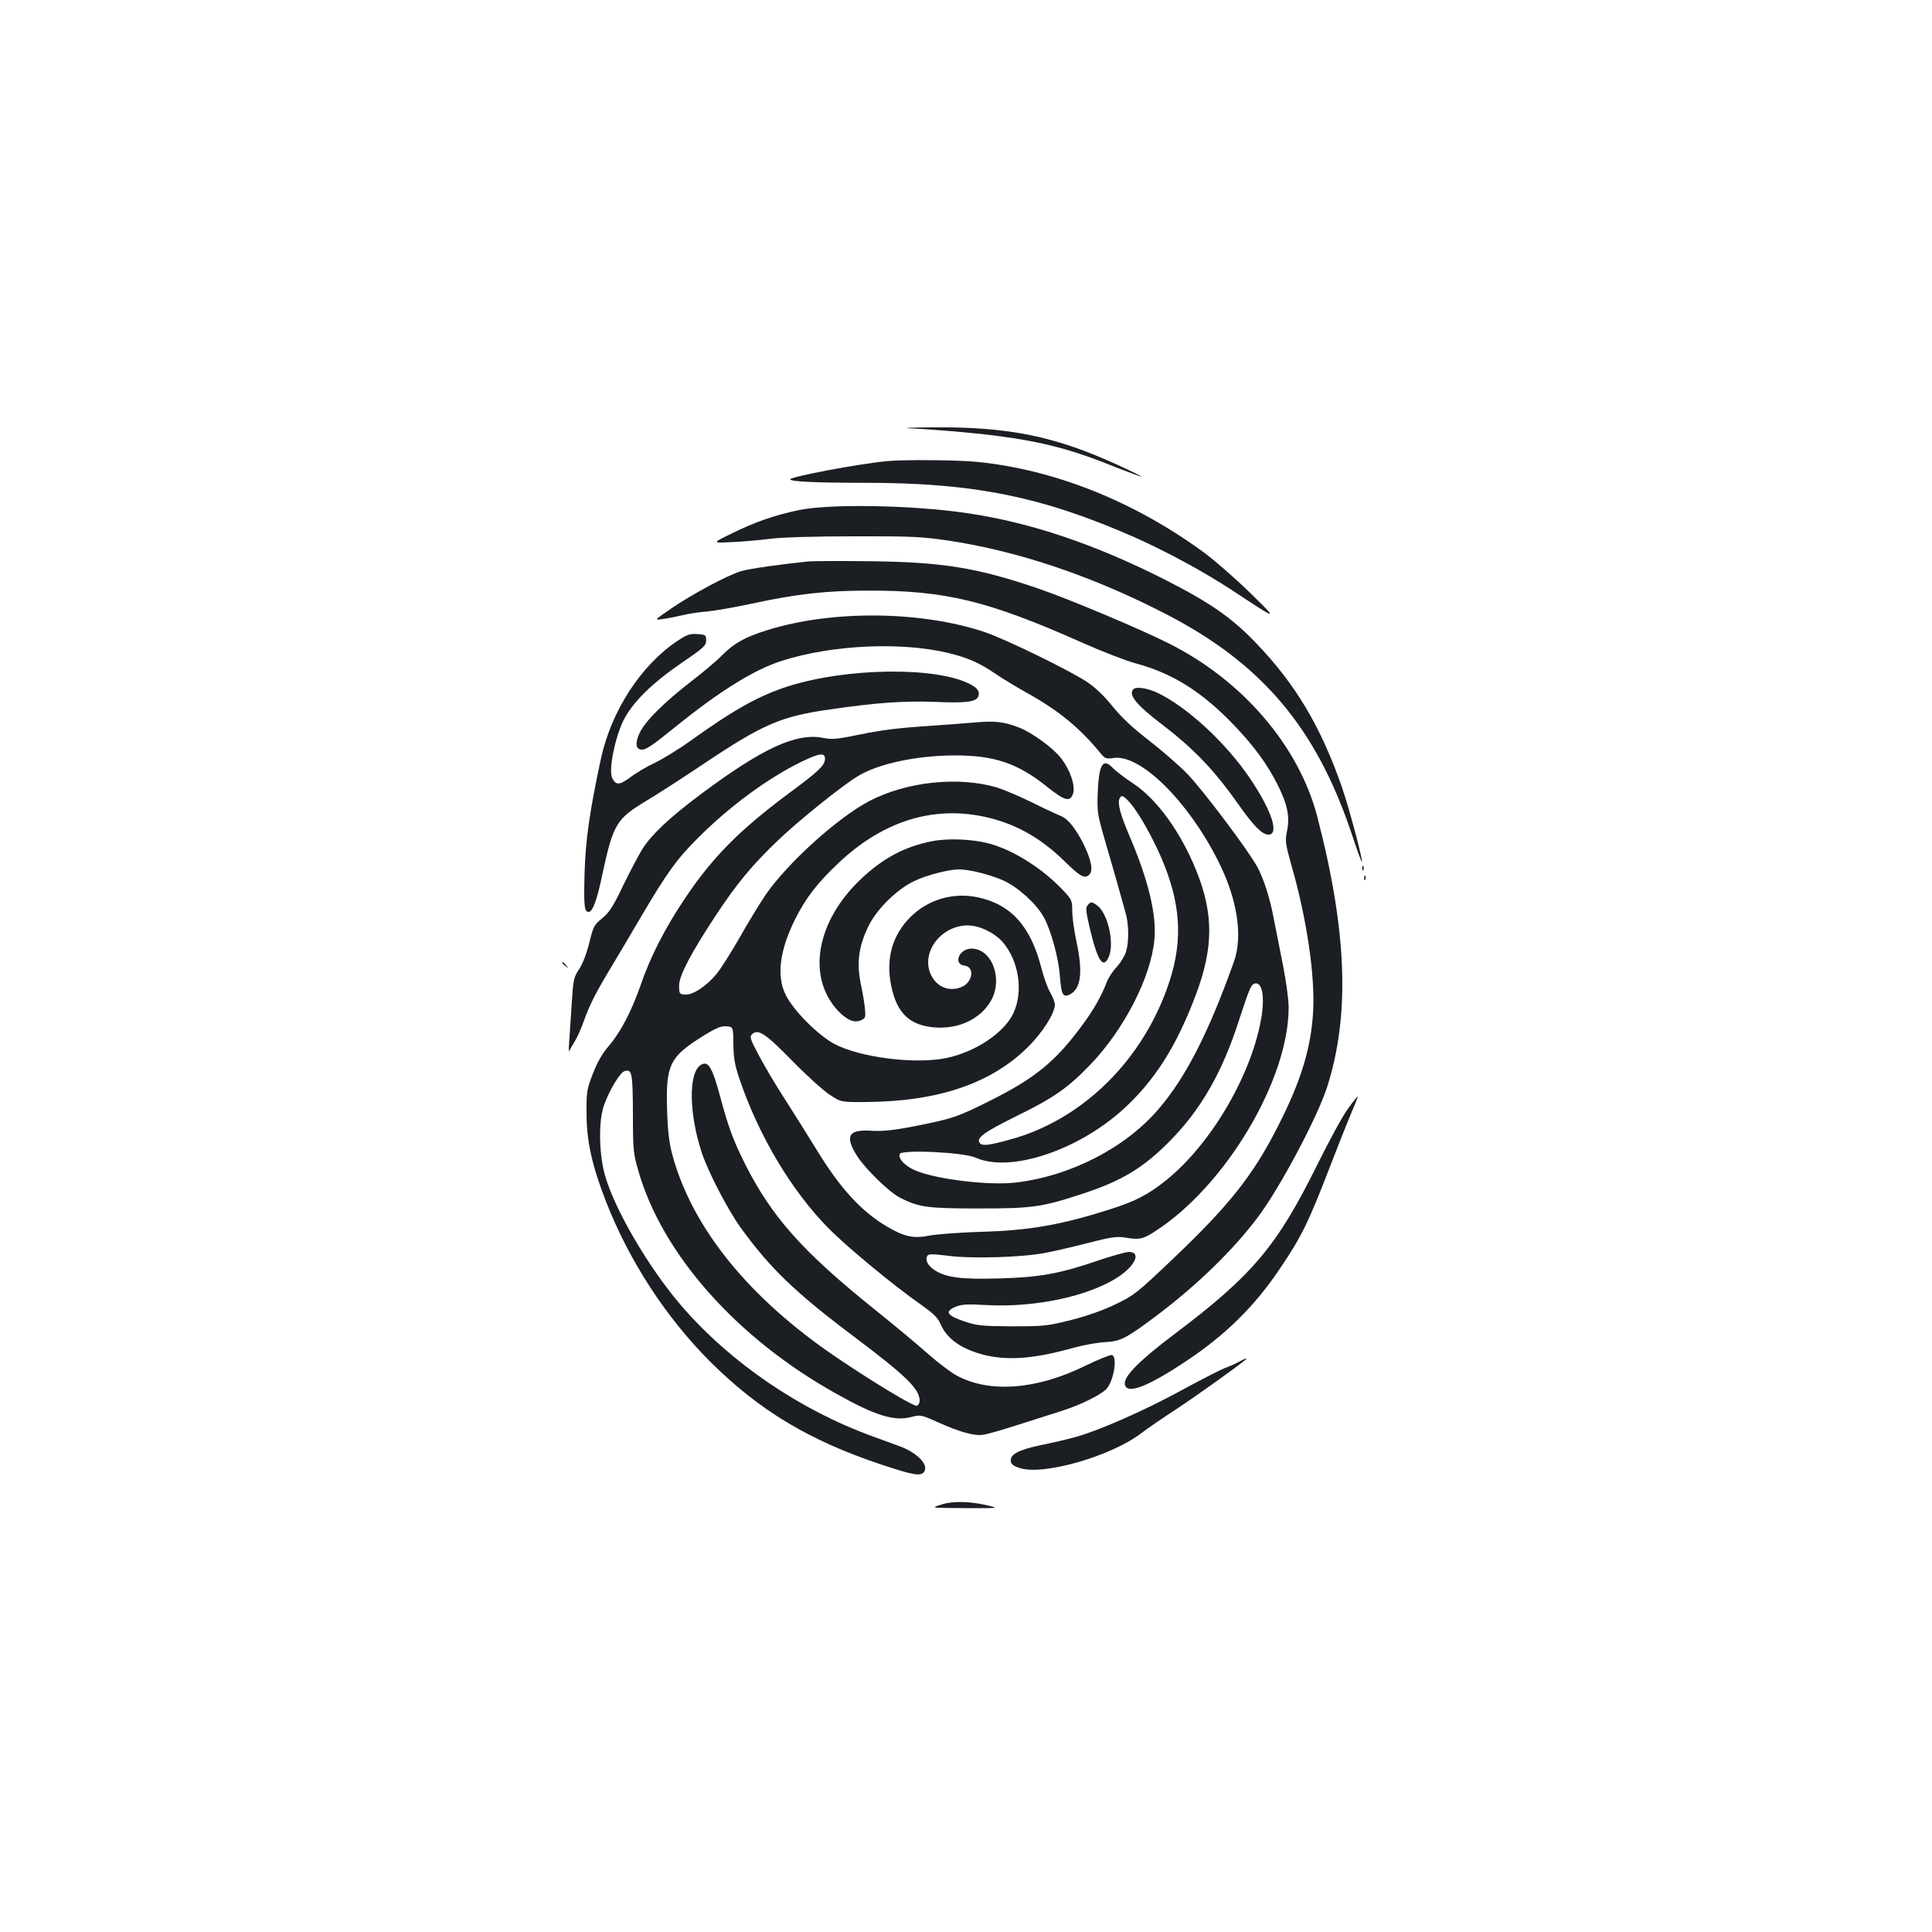 <?xml version="1.0" standalone="no"?>
<!DOCTYPE svg PUBLIC "-//W3C//DTD SVG 20010904//EN"
 "http://www.w3.org/TR/2001/REC-SVG-20010904/DTD/svg10.dtd">
<svg version="1.0" xmlns="http://www.w3.org/2000/svg"
 width="1000pt" height="1000pt" viewBox="0 0 1000 1000"
 preserveAspectRatio="xMidYMid meet">
<g transform="translate(0,1000) scale(0.1,-0.1)"
fill="#1b1f23" stroke="none">
<path d="M4705 7783 c121 -5 335 -23 455 -39 238 -31 391 -71 619 -164 69 -27
126 -48 128 -46 2 1 -59 31 -134 65 -319 145 -560 193 -952 189 -102 -1 -154
-3 -116 -5z"/>
<path d="M4590 7613 c-150 -14 -500 -81 -500 -94 0 -12 141 -18 380 -18 567 1
923 -71 1400 -281 167 -74 357 -177 504 -273 249 -164 247 -163 94 -13 -76 74
-184 168 -240 209 -361 263 -767 425 -1167 466 -94 10 -387 13 -471 4z"/>
<path d="M4136 7360 c-128 -27 -226 -61 -346 -120 -105 -51 -105 -51 -5 -46
55 2 145 10 200 17 61 8 229 13 435 13 299 1 352 -2 488 -22 362 -54 750 -185
1132 -383 494 -256 773 -588 956 -1134 29 -88 53 -154 54 -146 0 27 -70 289
-105 389 -109 312 -240 532 -445 745 -125 130 -234 206 -467 325 -363 184
-698 298 -1028 346 -282 42 -709 49 -869 16z"/>
<path d="M4185 7094 c-141 -14 -303 -37 -348 -50 -71 -21 -252 -118 -362 -193
-90 -62 -90 -62 -45 -55 25 3 70 12 100 19 30 8 89 17 130 20 41 4 146 22 233
41 232 50 383 67 602 67 400 1 621 -53 1110 -271 99 -44 223 -92 275 -106 191
-52 340 -146 505 -317 104 -109 170 -198 225 -305 53 -104 67 -169 52 -243
-11 -54 -10 -64 23 -182 79 -275 121 -563 112 -749 -10 -194 -63 -366 -184
-603 -129 -253 -252 -407 -539 -680 -188 -179 -203 -191 -298 -237 -64 -31
-148 -61 -231 -82 -123 -31 -139 -33 -305 -33 -159 1 -182 3 -250 26 -89 30
-102 51 -44 75 31 13 60 15 158 9 254 -14 535 46 686 147 88 59 117 128 53
128 -15 0 -86 -20 -158 -44 -198 -68 -301 -87 -507 -93 -198 -6 -281 4 -339
42 -37 24 -52 53 -39 75 6 10 28 10 108 0 124 -16 383 -8 502 15 47 9 147 32
224 52 112 29 147 34 185 28 77 -13 95 -10 157 30 364 232 694 783 694 1160 0
42 -13 135 -29 217 -16 79 -37 186 -47 238 -20 109 -53 213 -88 276 -50 90
-284 400 -361 479 -44 45 -134 123 -200 174 -83 64 -139 117 -185 173 -41 52
-89 98 -130 126 -89 60 -425 224 -535 261 -330 110 -792 114 -1125 9 -117 -37
-169 -66 -235 -132 -27 -28 -100 -89 -160 -135 -137 -106 -235 -203 -264 -264
-25 -52 -21 -87 11 -87 23 0 49 17 183 125 223 180 401 290 540 334 258 83
614 100 860 42 104 -25 163 -51 250 -110 38 -26 113 -71 165 -100 161 -90 268
-178 375 -308 24 -30 30 -32 71 -26 137 18 380 -220 536 -527 102 -199 133
-395 84 -530 -131 -366 -248 -596 -389 -760 -171 -201 -457 -348 -741 -381
-139 -16 -411 17 -519 63 -53 23 -89 61 -80 85 10 24 331 9 393 -19 175 -79
523 34 760 247 166 150 282 332 383 605 88 238 88 412 0 631 -80 200 -204 372
-328 454 -44 29 -91 65 -104 79 -52 55 -73 22 -79 -125 -4 -101 -2 -112 36
-245 45 -153 87 -302 108 -379 17 -59 18 -146 3 -199 -6 -21 -27 -57 -48 -80
-21 -22 -44 -57 -51 -76 -29 -76 -71 -150 -131 -230 -135 -183 -240 -269 -466
-383 -177 -89 -205 -98 -398 -136 -113 -22 -167 -27 -221 -24 -124 9 -144 -27
-76 -133 45 -68 165 -185 220 -213 98 -50 142 -56 407 -56 280 0 327 7 535 75
205 67 317 134 455 274 160 162 270 353 356 619 58 178 66 197 90 197 32 0 44
-67 30 -163 -45 -298 -260 -669 -499 -859 -90 -72 -157 -106 -282 -146 -257
-82 -420 -111 -675 -118 -104 -3 -222 -12 -262 -19 -83 -17 -131 -7 -218 44
-137 80 -246 199 -372 406 -44 72 -116 186 -160 255 -45 69 -104 169 -133 223
-46 87 -51 100 -38 113 31 31 69 6 208 -136 74 -76 162 -155 194 -176 59 -39
59 -39 190 -38 373 3 646 96 836 284 76 75 140 176 140 220 0 12 -11 40 -24
63 -14 23 -34 80 -46 127 -55 216 -158 330 -331 366 -127 26 -256 -12 -347
-103 -94 -94 -128 -216 -99 -356 29 -142 96 -205 226 -215 124 -9 234 43 289
136 66 113 7 272 -100 272 -64 0 -96 -81 -36 -88 56 -7 42 -90 -18 -112 -67
-26 -133 6 -160 75 -43 114 61 245 195 245 60 0 137 -37 180 -85 85 -98 109
-257 56 -370 -48 -101 -195 -199 -345 -231 -160 -34 -447 2 -580 72 -84 44
-213 173 -253 254 -49 98 -32 231 50 395 54 107 112 183 221 286 226 215 483
298 750 243 160 -33 293 -106 419 -229 82 -80 105 -94 128 -75 21 17 18 56 -8
120 -40 95 -93 170 -135 186 -20 8 -91 41 -157 74 -66 32 -145 65 -175 74
-200 59 -468 30 -660 -70 -164 -86 -423 -320 -536 -484 -28 -41 -89 -140 -134
-220 -46 -80 -100 -166 -122 -192 -52 -63 -124 -110 -163 -106 -29 3 -30 5
-30 48 1 52 63 170 194 368 105 158 178 247 307 372 109 106 347 298 430 346
107 63 305 104 498 104 203 0 324 -41 474 -161 94 -75 120 -82 136 -37 14 40
-16 126 -64 186 -41 52 -148 130 -215 156 -79 31 -126 36 -235 26 -58 -5 -179
-14 -270 -20 -108 -7 -215 -20 -310 -40 -128 -26 -151 -29 -201 -19 -139 27
-316 -55 -644 -301 -150 -113 -242 -199 -289 -273 -18 -29 -63 -113 -99 -187
-53 -112 -73 -142 -110 -173 -42 -34 -46 -42 -67 -127 -13 -54 -34 -108 -52
-136 -29 -43 -31 -53 -39 -182 -5 -75 -11 -164 -13 -197 -3 -33 -2 -53 1 -45
3 8 16 31 28 50 12 19 32 64 45 100 31 87 60 145 135 270 35 58 107 179 160
270 138 234 187 302 295 410 163 164 362 311 538 397 93 45 122 49 122 16 0
-34 -31 -64 -184 -177 -261 -194 -400 -335 -544 -551 -101 -151 -176 -298
-225 -441 -47 -136 -105 -247 -166 -318 -35 -41 -60 -85 -83 -145 -31 -80 -33
-94 -32 -206 0 -142 29 -271 101 -455 120 -307 309 -597 537 -826 255 -254
512 -409 886 -534 168 -56 207 -63 224 -37 23 36 -37 98 -127 131 -23 8 -87
32 -142 52 -376 137 -734 381 -987 674 -174 202 -352 509 -399 685 -30 117
-31 280 -1 359 29 79 82 165 105 172 38 12 42 -9 43 -219 0 -189 2 -208 28
-297 123 -431 510 -867 1023 -1153 202 -114 301 -144 387 -122 50 13 52 13
137 -25 118 -53 193 -74 240 -66 21 3 103 27 181 52 79 25 179 57 223 71 98
31 203 83 232 114 38 43 58 164 29 175 -8 3 -70 -22 -138 -55 -252 -124 -495
-143 -666 -51 -31 17 -97 67 -147 111 -49 44 -175 149 -280 233 -373 300 -531
478 -670 754 -61 123 -86 190 -129 352 -41 150 -61 182 -100 157 -63 -42 -60
-252 6 -452 32 -99 134 -294 200 -387 154 -213 283 -337 593 -570 267 -201
335 -268 335 -328 0 -11 -6 -23 -14 -26 -15 -6 -224 120 -416 250 -454 307
-750 673 -851 1053 -15 55 -23 121 -26 224 -8 235 13 279 182 384 72 45 97 55
125 53 35 -3 35 -3 36 -93 1 -72 7 -108 32 -181 99 -293 272 -582 462 -773 98
-99 332 -292 477 -394 65 -46 87 -67 102 -102 34 -78 113 -131 233 -160 122
-28 256 -17 455 39 51 14 123 27 161 29 82 4 111 19 272 140 207 156 394 338
520 506 114 151 309 518 359 674 119 372 104 803 -50 1397 -94 366 -386 708
-770 900 -147 74 -503 224 -667 281 -320 110 -502 140 -877 144 -154 2 -298 1
-320 -1z m1667 -1253 c44 -52 111 -170 159 -281 100 -233 113 -423 42 -640
-131 -402 -448 -716 -824 -818 -112 -31 -145 -34 -157 -19 -22 26 19 56 191
141 192 94 265 145 382 267 174 182 312 451 330 644 13 128 -31 310 -130 541
-46 108 -61 164 -51 189 9 24 22 18 58 -24z"/>
<path d="M3504 6681 c-188 -126 -341 -363 -394 -610 -58 -269 -79 -419 -84
-583 -5 -178 -2 -208 21 -208 20 0 42 58 70 190 56 263 73 292 227 384 52 31
184 116 293 189 312 209 404 249 658 285 241 35 381 45 547 39 160 -7 211 0
222 29 9 24 -5 44 -45 64 -176 90 -636 84 -939 -12 -149 -48 -275 -117 -500
-278 -63 -46 -149 -98 -190 -118 -41 -19 -99 -53 -127 -75 -57 -42 -76 -43
-95 -2 -18 40 14 203 58 294 47 95 146 193 309 305 108 73 120 85 120 111 0
28 -2 30 -46 33 -39 3 -54 -3 -105 -37z"/>
<path d="M5867 6433 c-29 -28 14 -81 148 -183 167 -128 271 -237 399 -419 75
-107 120 -151 151 -151 57 0 19 120 -89 282 -126 190 -332 380 -487 453 -52
24 -108 32 -122 18z"/>
<path d="M4825 5646 c-141 -27 -255 -88 -369 -196 -230 -218 -281 -502 -122
-678 47 -51 88 -69 122 -53 24 10 25 16 21 59 -2 26 -12 85 -22 132 -22 108
-10 193 40 296 44 90 149 193 240 235 63 30 176 59 230 59 54 0 167 -29 232
-59 76 -36 169 -121 206 -189 37 -68 76 -209 83 -305 8 -95 15 -110 48 -96 61
28 73 113 37 279 -11 52 -21 121 -21 153 0 54 -3 61 -42 103 -107 116 -264
216 -393 249 -85 22 -208 27 -290 11z"/>
<path d="M7051 5504 c0 -11 3 -14 6 -6 3 7 2 16 -1 19 -3 4 -6 -2 -5 -13z"/>
<path d="M7061 5454 c0 -11 3 -14 6 -6 3 7 2 16 -1 19 -3 4 -6 -2 -5 -13z"/>
<path d="M5629 5314 c-11 -13 -8 -35 15 -132 39 -161 68 -200 96 -132 29 71
-7 226 -62 264 -28 20 -32 20 -49 0z"/>
<path d="M2910 5016 c0 -2 8 -10 18 -17 15 -13 16 -12 3 4 -13 16 -21 21 -21
13z"/>
<path d="M6977 4261 c-27 -36 -97 -165 -157 -286 -211 -427 -337 -576 -746
-884 -174 -131 -258 -215 -252 -255 8 -56 113 -17 316 118 200 132 354 283
481 471 118 174 152 242 276 565 35 91 80 203 99 249 20 46 35 85 34 86 -2 1
-25 -27 -51 -64z"/>
<path d="M6410 2950 c-19 -11 -51 -24 -70 -31 -19 -7 -116 -56 -215 -110 -195
-107 -435 -213 -555 -246 -41 -12 -124 -31 -183 -43 -117 -25 -160 -48 -155
-84 2 -15 15 -25 48 -35 123 -39 476 63 630 183 30 23 109 77 175 120 102 67
329 229 360 257 14 13 4 10 -35 -11z"/>
<path d="M4871 2212 c-55 -17 -55 -17 125 -18 169 -1 176 0 124 12 -96 24
-189 26 -249 6z"/>
</g>
</svg>
